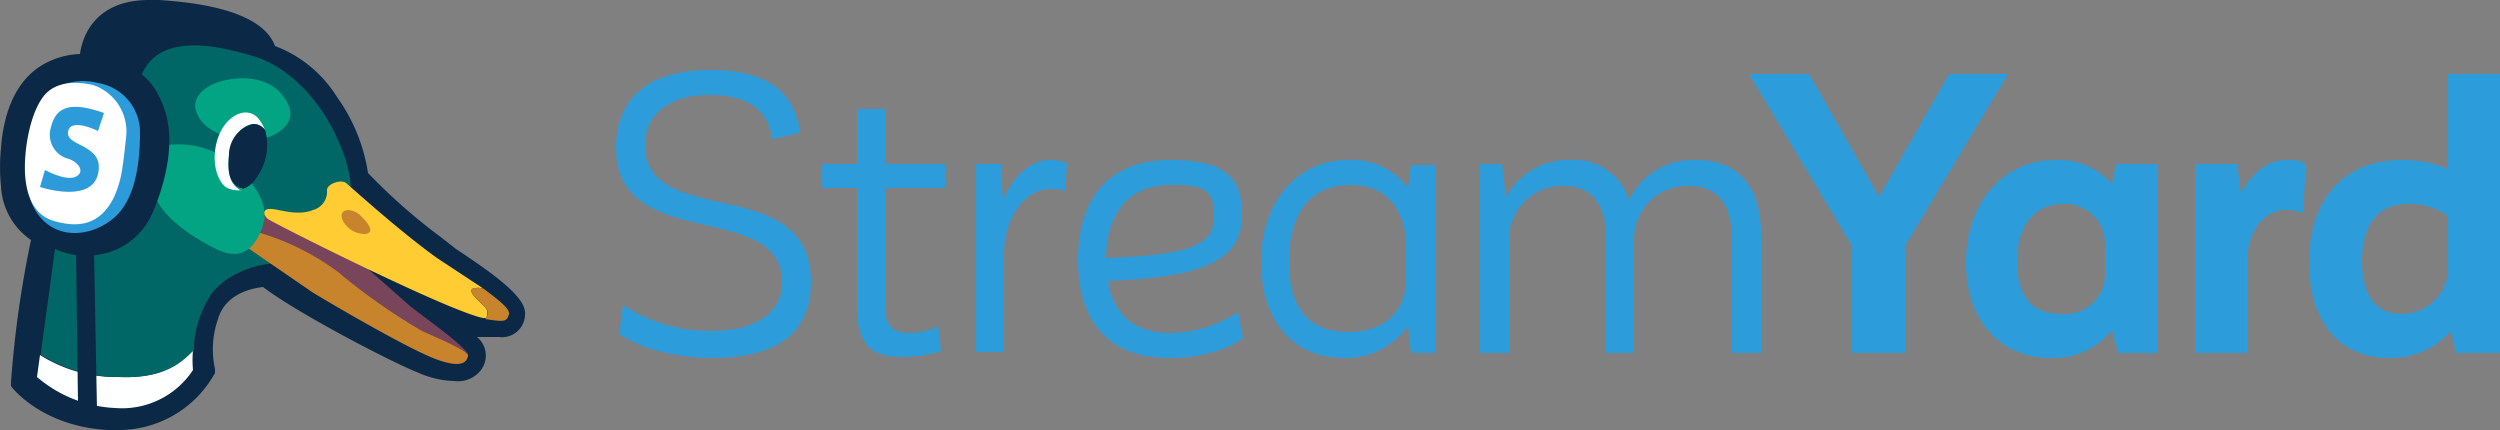 <svg id="Layer_1" data-name="Layer 1" xmlns="http://www.w3.org/2000/svg" viewBox="0 0 250 43"><rect x="0" y="0" width="250" height="43" fill="#808080" stroke="none"/><defs><style>.cls-1{fill:#2d9cdb;}.cls-2{fill:#0b2946;}.cls-3{fill:#feffff;}.cls-4{fill:#016666;}.cls-5{fill:#79455b;}.cls-6{fill:#c8842c;}.cls-7{fill:#02a484;}.cls-8{fill:#2d9bda;}.cls-9{fill:#fdffff;}.cls-10{fill:#ffcc34;}.cls-11{fill:#fff;}</style></defs><path class="cls-1" d="M61.9,33.4l.4-2.9a15.8,15.8,0,0,0,8.8,2.6c4.5,0,7.1-1.8,7.1-4.9,0-8.3-16.6-2.8-16.6-13.4C61.6,9.7,65,7,71,7s8.5,2.4,9,6.3l-2.8.6c-.4-3-2.5-4.4-6.3-4.4s-6.4,1.8-6.4,5c0,8.6,16.5,2.6,16.6,13.6,0,5.2-3.3,7.7-10,7.7C66.2,35.7,63.5,34.4,61.9,33.4Z" transform="translate(0)"/><path class="cls-1" d="M88.5,18.8V30.6c0,2.2,1,2.7,2.5,2.7a6,6,0,0,0,2.8-.7l.3,2.5a13.1,13.1,0,0,1-3.9.6c-2.9,0-4.5-1-4.5-5.1V18.8H82.2V16.4h3.5V10.9h2.8v5.5h6v2.4Z" transform="translate(0)"/><path class="cls-1" d="M106.7,16.3l-.2,2.8a3.7,3.7,0,0,0-1.4-.2c-2.9,0-4.7,3.3-4.7,6.4v9.9H97.6V16.4h2.5l.2,3.6c1-2.3,2.7-4,4.7-4A4.6,4.6,0,0,1,106.7,16.3Z" transform="translate(0)"/><path class="cls-1" d="M124.3,33.8c-1,.8-3.5,2-7.4,2-6.1,0-9.1-3.7-9.1-9.8s3-10,9.3-10,7.1,2.6,7.1,5.5c0,4.7-4.1,6.2-13.4,6.6.6,3.7,2.9,5.2,6.3,5.2a12.4,12.4,0,0,0,6.7-2.1Zm-13.7-8c8.2-.3,10.8-1.2,10.8-4.1s-1.1-3.2-4.4-3.2S110.7,20.4,110.6,25.8Z" transform="translate(0)"/><path class="cls-1" d="M143.5,16.4V35.3h-2.4l-.3-2.7a7.6,7.6,0,0,1-6.4,3.2c-5,0-8.3-3.6-8.3-9.6S129.7,16,134.8,16a7,7,0,0,1,6,2.8l.3-2.3h2.4Zm-2.9,11.5V24.5c0-2.6-1.3-6-5.5-6s-6.2,2.9-6.2,7.7,2.1,7,5.9,7S140.6,31,140.6,27.9Z" transform="translate(0)"/><path class="cls-1" d="M176.1,23.5V35.3h-2.9V24c0-3.4-1.3-5.4-4.3-5.4a5.3,5.3,0,0,0-5.5,5.2V35.3h-2.8V23.8c0-3.3-1.4-5.2-4.2-5.2a5.3,5.3,0,0,0-5.5,5.3V35.3H148V16.4h2.2l.4,3.3a7.1,7.1,0,0,1,6.5-3.7,5.7,5.7,0,0,1,5.8,4,7.1,7.1,0,0,1,6.7-4C173.7,16,176.1,18.5,176.1,23.5Z" transform="translate(0)"/><path class="cls-1" d="M200.8,7.4,190.5,24.6V35.3h-5.3V24.6L174.9,7.4h6l7,12.3,7-12.3Z" transform="translate(0)"/><path class="cls-1" d="M215.8,16.4V35.3h-4l-.6-2.3a7.4,7.4,0,0,1-6.1,2.8c-5,0-8.5-3.6-8.5-9.6S200.4,16,205.5,16a7.2,7.2,0,0,1,5.7,2.4l.4-2Zm-5.3,10.8V24.5a4,4,0,0,0-4.2-4.1c-2.7,0-4.6,2-4.6,5.7s1.6,5.3,4.4,5.3A4,4,0,0,0,210.5,27.2Z" transform="translate(0)"/><path class="cls-1" d="M230.6,16.4l-.3,4.9a4.6,4.6,0,0,0-1.7-.3c-2,0-3.9,1.8-3.9,5.4v8.9h-5.2V16.4h4.2l.4,2.9c1.1-2,2.6-3.3,4.6-3.3A3.3,3.3,0,0,1,230.6,16.4Z" transform="translate(0)"/><path class="cls-1" d="M250,7.4V35.3h-4.4l-.5-2.2a8,8,0,0,1-6.2,2.7c-4.6,0-8-3.2-8-9.6S234.5,16,240.2,16a11.7,11.7,0,0,1,4.6.9V7.4Zm-5.2,19.2v-5a6.6,6.6,0,0,0-4-1.2c-2.8,0-4.6,1.8-4.6,5.7s1.7,5.3,4,5.3A4.6,4.6,0,0,0,244.8,26.6Z" transform="translate(0)"/><path class="cls-2" d="M45.6,24.9l-1.4-1.1a58.3,58.3,0,0,1-7.4-6.5,17.6,17.6,0,0,0-3.1-7.6,12.5,12.5,0,0,0-6.2-5.1C26.1.8,18.8.2,15.9,0h-1C9.4,0,8.2,3.8,8,5.4a8,8,0,0,0-3.6,1C1.2,8.2.3,12,.1,14.8a18.7,18.7,0,0,0,0,3.8,6.9,6.9,0,0,0,3,5.4,106.4,106.4,0,0,0-2,14.2v.4c.1.2,3.1,4,9.6,4.4h.9a11,11,0,0,0,9.9-5.7v-.4a9.2,9.2,0,0,1,.3-5c.8-2.7,3.7-3.1,4.5-3.2,3.4,2.6,13,7.6,15.6,8.6a9.3,9.3,0,0,0,3.5.8A2.9,2.9,0,0,0,48.1,37a2.4,2.4,0,0,0-.4-3.3h2.2a2.3,2.3,0,0,0,2.6-2.2C52.7,29.9,50,27.8,45.6,24.9ZM11.7,42.5ZM14.8.6h0Zm3.9.3,1.2.2Z" transform="translate(0)"/><path class="cls-2" d="M44,24.3a60.2,60.2,0,0,1-7.6-6.7A16.1,16.1,0,0,0,33.5,10a13.4,13.4,0,0,0-6.2-5C26.2,1.4,18.9.8,16.1.6,8.6.1,8.7,6.2,8.7,6.2L6,15.1,4,23.7A101.3,101.3,0,0,0,1.9,38.3s2.8,3.8,9.2,4.2a10.5,10.5,0,0,0,10.2-5.4s-.7-1.9.3-5.3,5.2-3.7,5.2-3.7c3.3,2.6,13.1,7.7,15.6,8.7s4.9.8,5.5-.1.7-1.8-.9-3.1l-1.6-1.2a16.5,16.5,0,0,0,3.6.9c1.6.2,2.9.2,3.2-1.7S47.7,26.9,44,24.3Z" transform="translate(0)"/><path class="cls-3" d="M11.8,37.7A14.2,14.2,0,0,1,4,35.5l-.3,2.2a12.9,12.9,0,0,0,7.8,3.1A8.5,8.5,0,0,0,19.3,37a10.7,10.7,0,0,1,0-2C18.1,36.1,16.5,37.9,11.8,37.7Z" transform="translate(0)"/><path class="cls-2" d="M3.7,35.3l.3.2v-.3Z" transform="translate(0)"/><path class="cls-2" d="M19.8,34.5h-.5V35C19.5,34.8,19.6,34.6,19.8,34.5Z" transform="translate(0)"/><path class="cls-4" d="M34.1,14.7c-1.8-4.5-5.1-8-8.8-9.1S16,3.3,14.2,7.4c0,0-8.2,14.2-8.7,17.5L4.1,35.2v.3a14.7,14.7,0,0,0,7.9,2.2c4.6.2,6.3-1.6,7.4-2.7v-.5a10.8,10.8,0,0,1,1.8-5.2c2.4-2.9,6.5-3,6.5-3a7.2,7.2,0,0,0,5.3-1.9C35.1,22.1,35.9,19.1,34.1,14.7Z" transform="translate(0)"/><path class="cls-5" d="M36.8,26.9,41,30.6c1.1.9,5.8,4.2,5.8,4.9s-11.7-5.3-11.7-5.3-10-6.9-10-7.1a8.7,8.7,0,0,1,.7-1.7c.2-.1,4.9.1,4.9.1Z" transform="translate(0)"/><path class="cls-6" d="M25.7,23.2a25.1,25.1,0,0,1,8.1,4,61.3,61.3,0,0,0,8.4,5.9c1.3.6,4.7,2,4.6,2.5s-.5,1.4-3.5.2-11-5.9-12.1-6.6l-6.7-4.6Z" transform="translate(0)"/><path class="cls-7" d="M16.8,14.5a8.6,8.6,0,0,1,7,2.3c2.6,2.5,3.1,4.5,2.3,6.3s-2,3.1-4.7,1.7-5.2-3.2-6-5.4S16.8,14.5,16.8,14.5Z" transform="translate(0)"/><path class="cls-2" d="M.8,18.6c.3,2.2.9,3.7,3.5,5.6a7.4,7.4,0,0,0,5.3,1.3,7,7,0,0,0,5.6-4.1c.9-2,2.5-6.6,1.3-10.3s-3.2-4.2-4.2-4.6-4.7-1.2-7.5.4-3.8,4.9-4,8A15.5,15.5,0,0,0,.8,18.6Z" transform="translate(0)"/><path class="cls-8" d="M5.7,8.7a6,6,0,0,1,4.1-.4A5,5,0,0,1,14,13.1c0,2.3-.2,6.4-2.4,8.5s-6.3,2.7-8.2-.8,2.7-6.1,2.7-6.1Z" transform="translate(0)"/><path class="cls-7" d="M19.6,11.1c-.4-1.2.6-2.6,3-3.1s4.9,0,6.1,2.2-1.1,3.4-2.5,3.7S20.5,13.9,19.6,11.1Z" transform="translate(0)"/><path class="cls-9" d="M22.9,15.4c.3-1.7,1.3-2.9,2.4-3a1.4,1.4,0,0,1,1.2.6,4.7,4.7,0,0,0-.7-1.2c-1.2-1.3-3.4-.2-4.1,2.3s.3,4.6,1.3,4.8a2.5,2.5,0,0,0,1.2.1H24C22.5,18.1,22.9,16,22.9,15.4Z" transform="translate(0)"/><path class="cls-2" d="M26.5,13a5.4,5.4,0,0,1-.3,3.8c-.5,1-1.1,1.9-2,2.1" transform="translate(0)"/><path class="cls-2" d="M26.2,16.8a6,6,0,0,0,.3-3.8,1.4,1.4,0,0,0-1.2-.6,3.2,3.2,0,0,0-2.4,3c0,.6-.4,2.8,1.1,3.4h.2C25.1,18.7,25.7,17.8,26.2,16.8Z" transform="translate(0)"/><path class="cls-10" d="M48.5,30.7c-.7-.7-1.6-1.4-1.3-1.8a1.6,1.6,0,0,1,1.2,0l-4.7-3.1c-3.9-2.8-8.6-7.1-9.1-7.5s-1.9.1-1.9.7a1.9,1.9,0,0,1-1.4,2c-1.5.6-3.1,0-4.1-.1s-.9.6-.4,1,18,9.2,21.5,9.9h.3A.9.9,0,0,0,48.5,30.7Z" transform="translate(0)"/><path class="cls-6" d="M50.9,31.4c.1-.5-.9-1.3-2.5-2.5a1.6,1.6,0,0,0-1.2,0c-.3.4.6,1.1,1.3,1.8a.8.8,0,0,1,0,1.2C50.4,32.2,50.7,32.2,50.9,31.4Z" transform="translate(0)"/><path class="cls-6" d="M34.3,22.1a2.5,2.5,0,0,0,2.3,1.3c.8-.2.4-.9-.5-1.8S33.7,20.8,34.3,22.1Z" transform="translate(0)"/><path class="cls-2" d="M7.6,25l.2,15.4,1.9.6L9.4,25Z" transform="translate(0)"/><path class="cls-11" d="M11.5,19.5c-1.5,3.3-4,3.2-6.1,2.6s-2.8-2.7-2.9-4.8.4-5.7,1.8-7.6,4.1-1.4,5-1.2a4.9,4.9,0,0,1,3.3,5.3C12.2,17.7,12,18.2,11.5,19.5Z" transform="translate(0)"/><path class="cls-8" d="M4,18.7,4.5,17s2,1.1,3,.7.5-1.4-.6-1.8a2.5,2.5,0,0,1-1.8-3.2c.5-2,1.9-2.6,5.3-1.4l-.6,1.8s-2.8-1.4-3,.1,3.7,1.2,3,4.2S4,18.7,4,18.7Z" transform="translate(0)"/></svg>